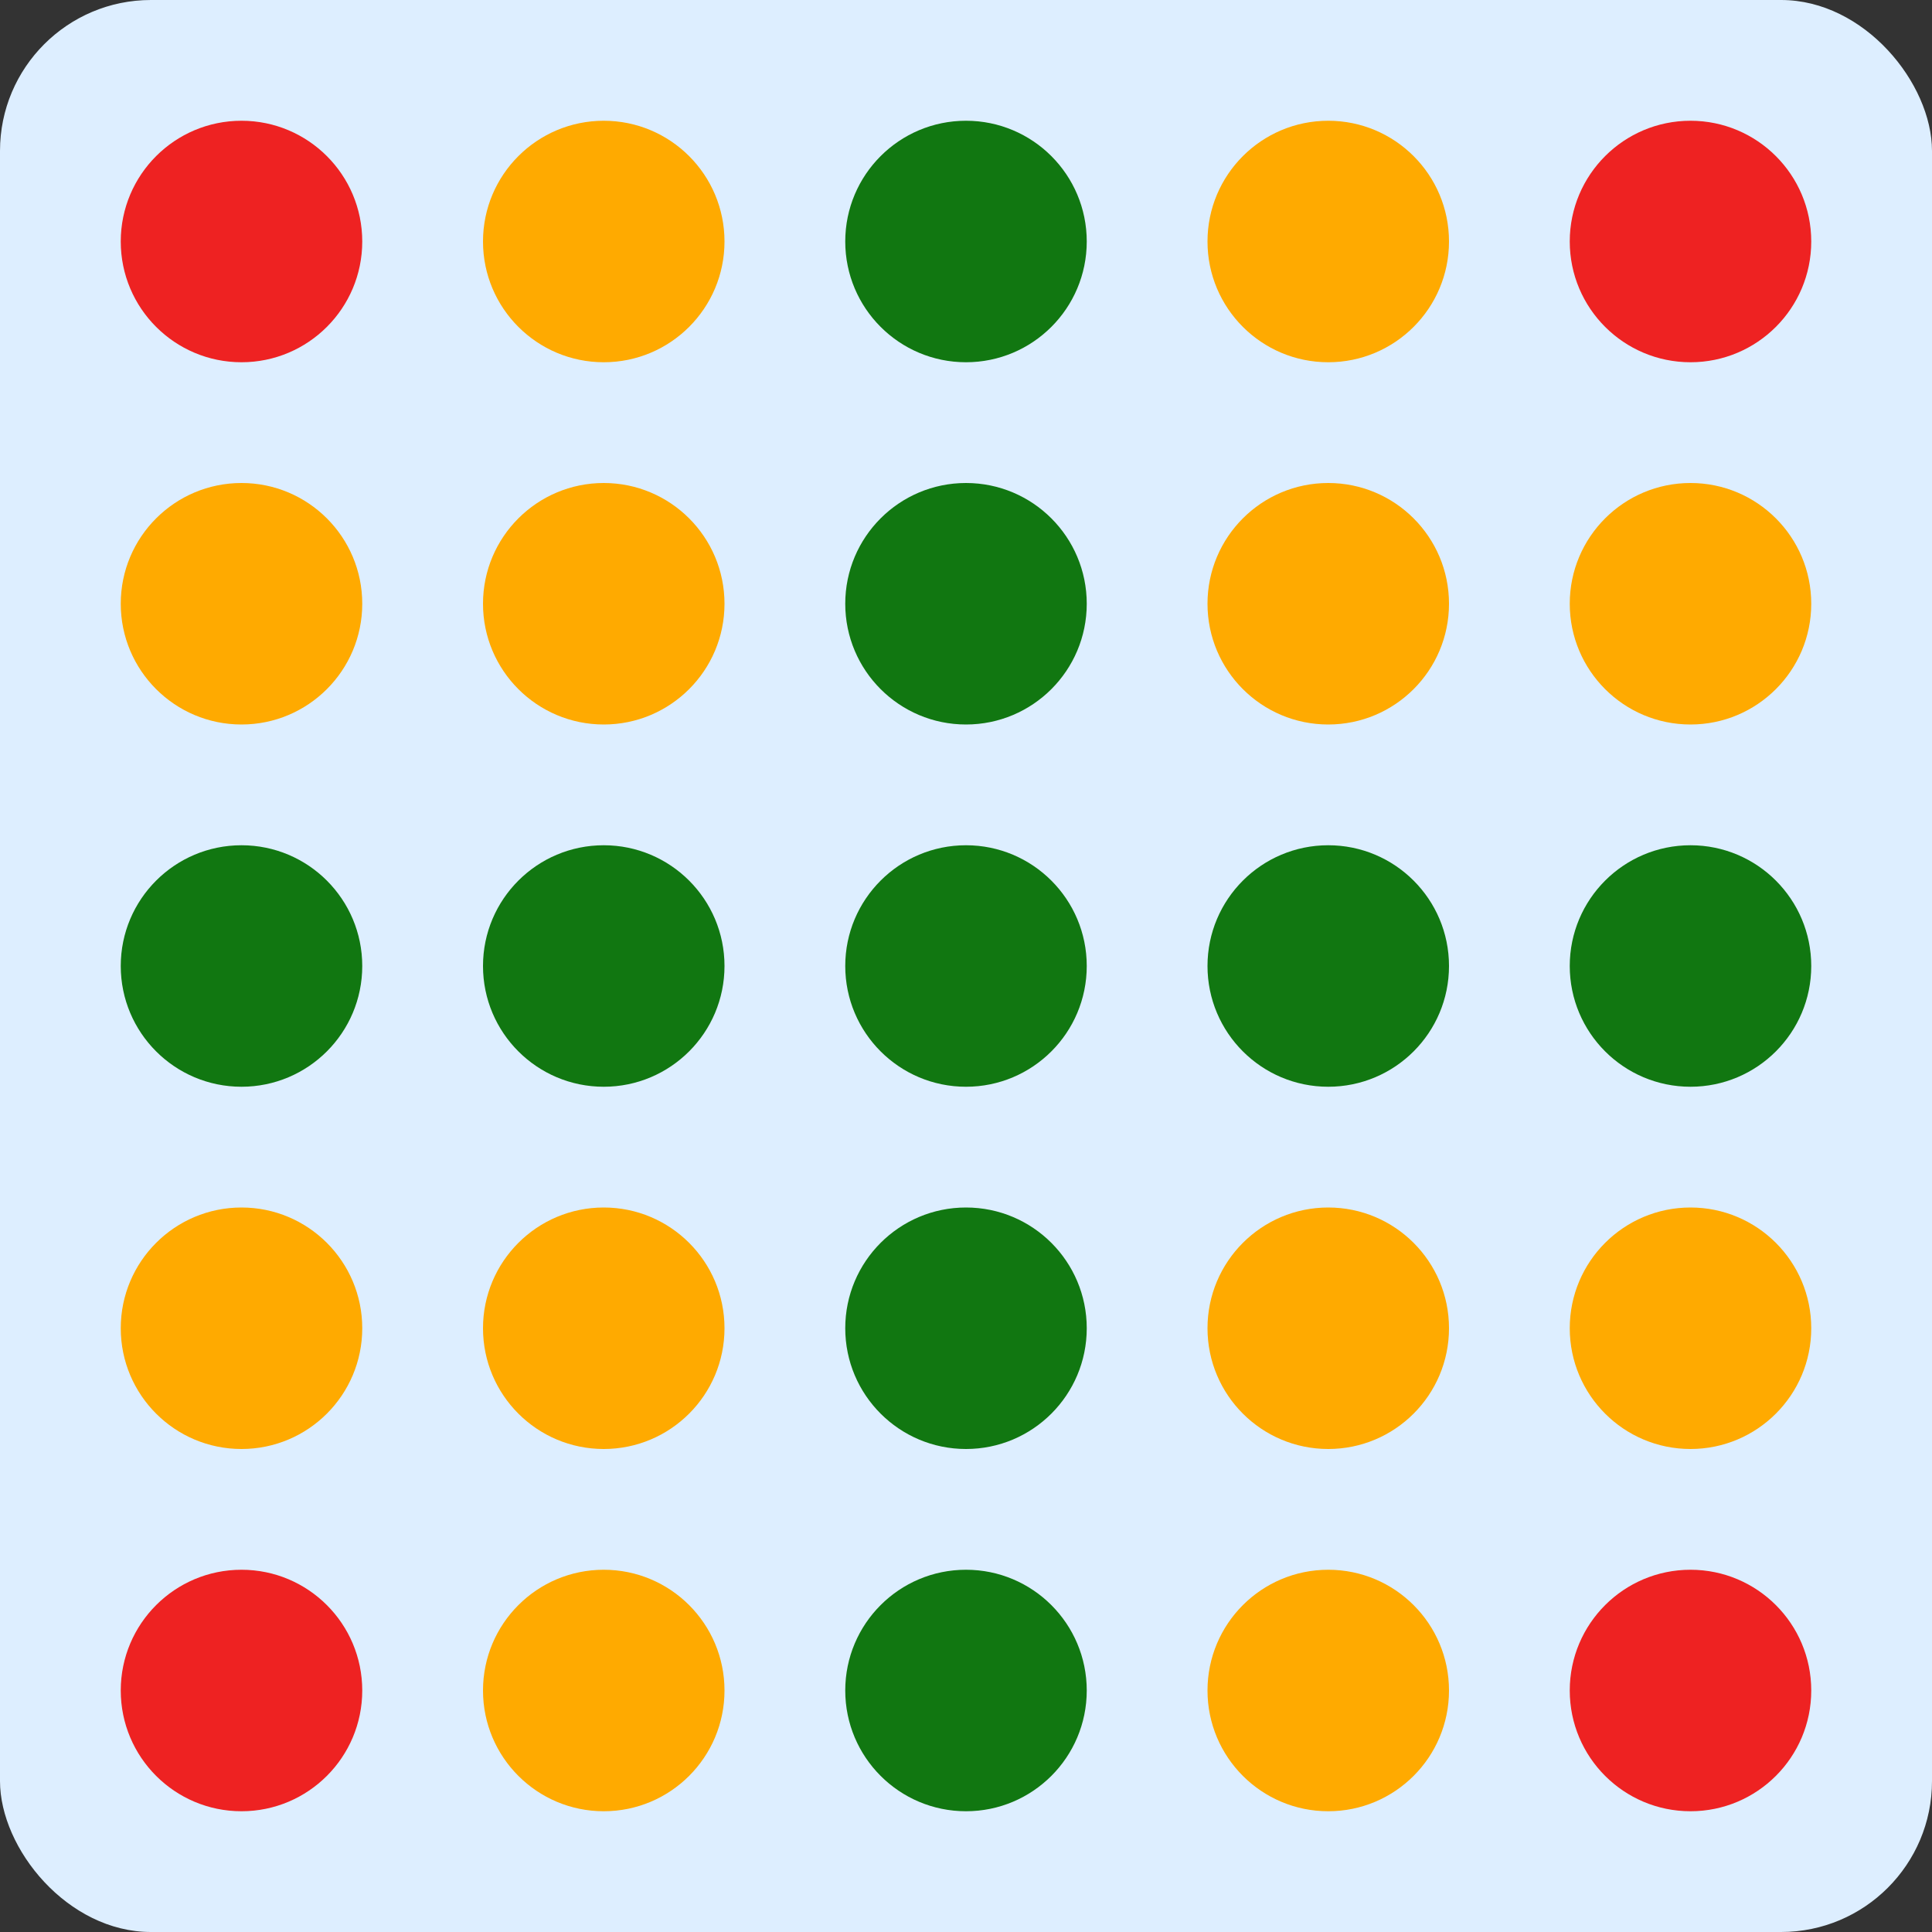 <svg xmlns="http://www.w3.org/2000/svg" viewBox="0 0 64 64"><rect x="0" y="0" width="64" height="64" fill="#333333" stroke="none"/><rect width="64" height="64" fill="#def" rx="5"/><g fill="#171"><circle cx="8" cy="32" r="4"/><circle cx="20" cy="32" r="4"/><circle cx="32" cy="8" r="4"/><circle cx="32" cy="20" r="4"/><circle cx="32" cy="32" r="4"/><circle cx="32" cy="44" r="4"/><circle cx="32" cy="56" r="4"/><circle cx="44" cy="32" r="4"/><circle cx="56" cy="32" r="4"/></g><g fill="#fa0"><circle cx="8" cy="20" r="4"/><circle cx="8" cy="44" r="4"/><circle cx="20" cy="8" r="4"/><circle cx="20" cy="20" r="4"/><circle cx="20" cy="44" r="4"/><circle cx="20" cy="56" r="4"/><circle cx="44" cy="8" r="4"/><circle cx="44" cy="20" r="4"/><circle cx="44" cy="44" r="4"/><circle cx="44" cy="56" r="4"/><circle cx="56" cy="20" r="4"/><circle cx="56" cy="44" r="4"/></g><g fill="#e22"><circle cx="8" cy="8" r="4"/><circle cx="8" cy="56" r="4"/><circle cx="56" cy="8" r="4"/><circle cx="56" cy="56" r="4"/></g></svg>